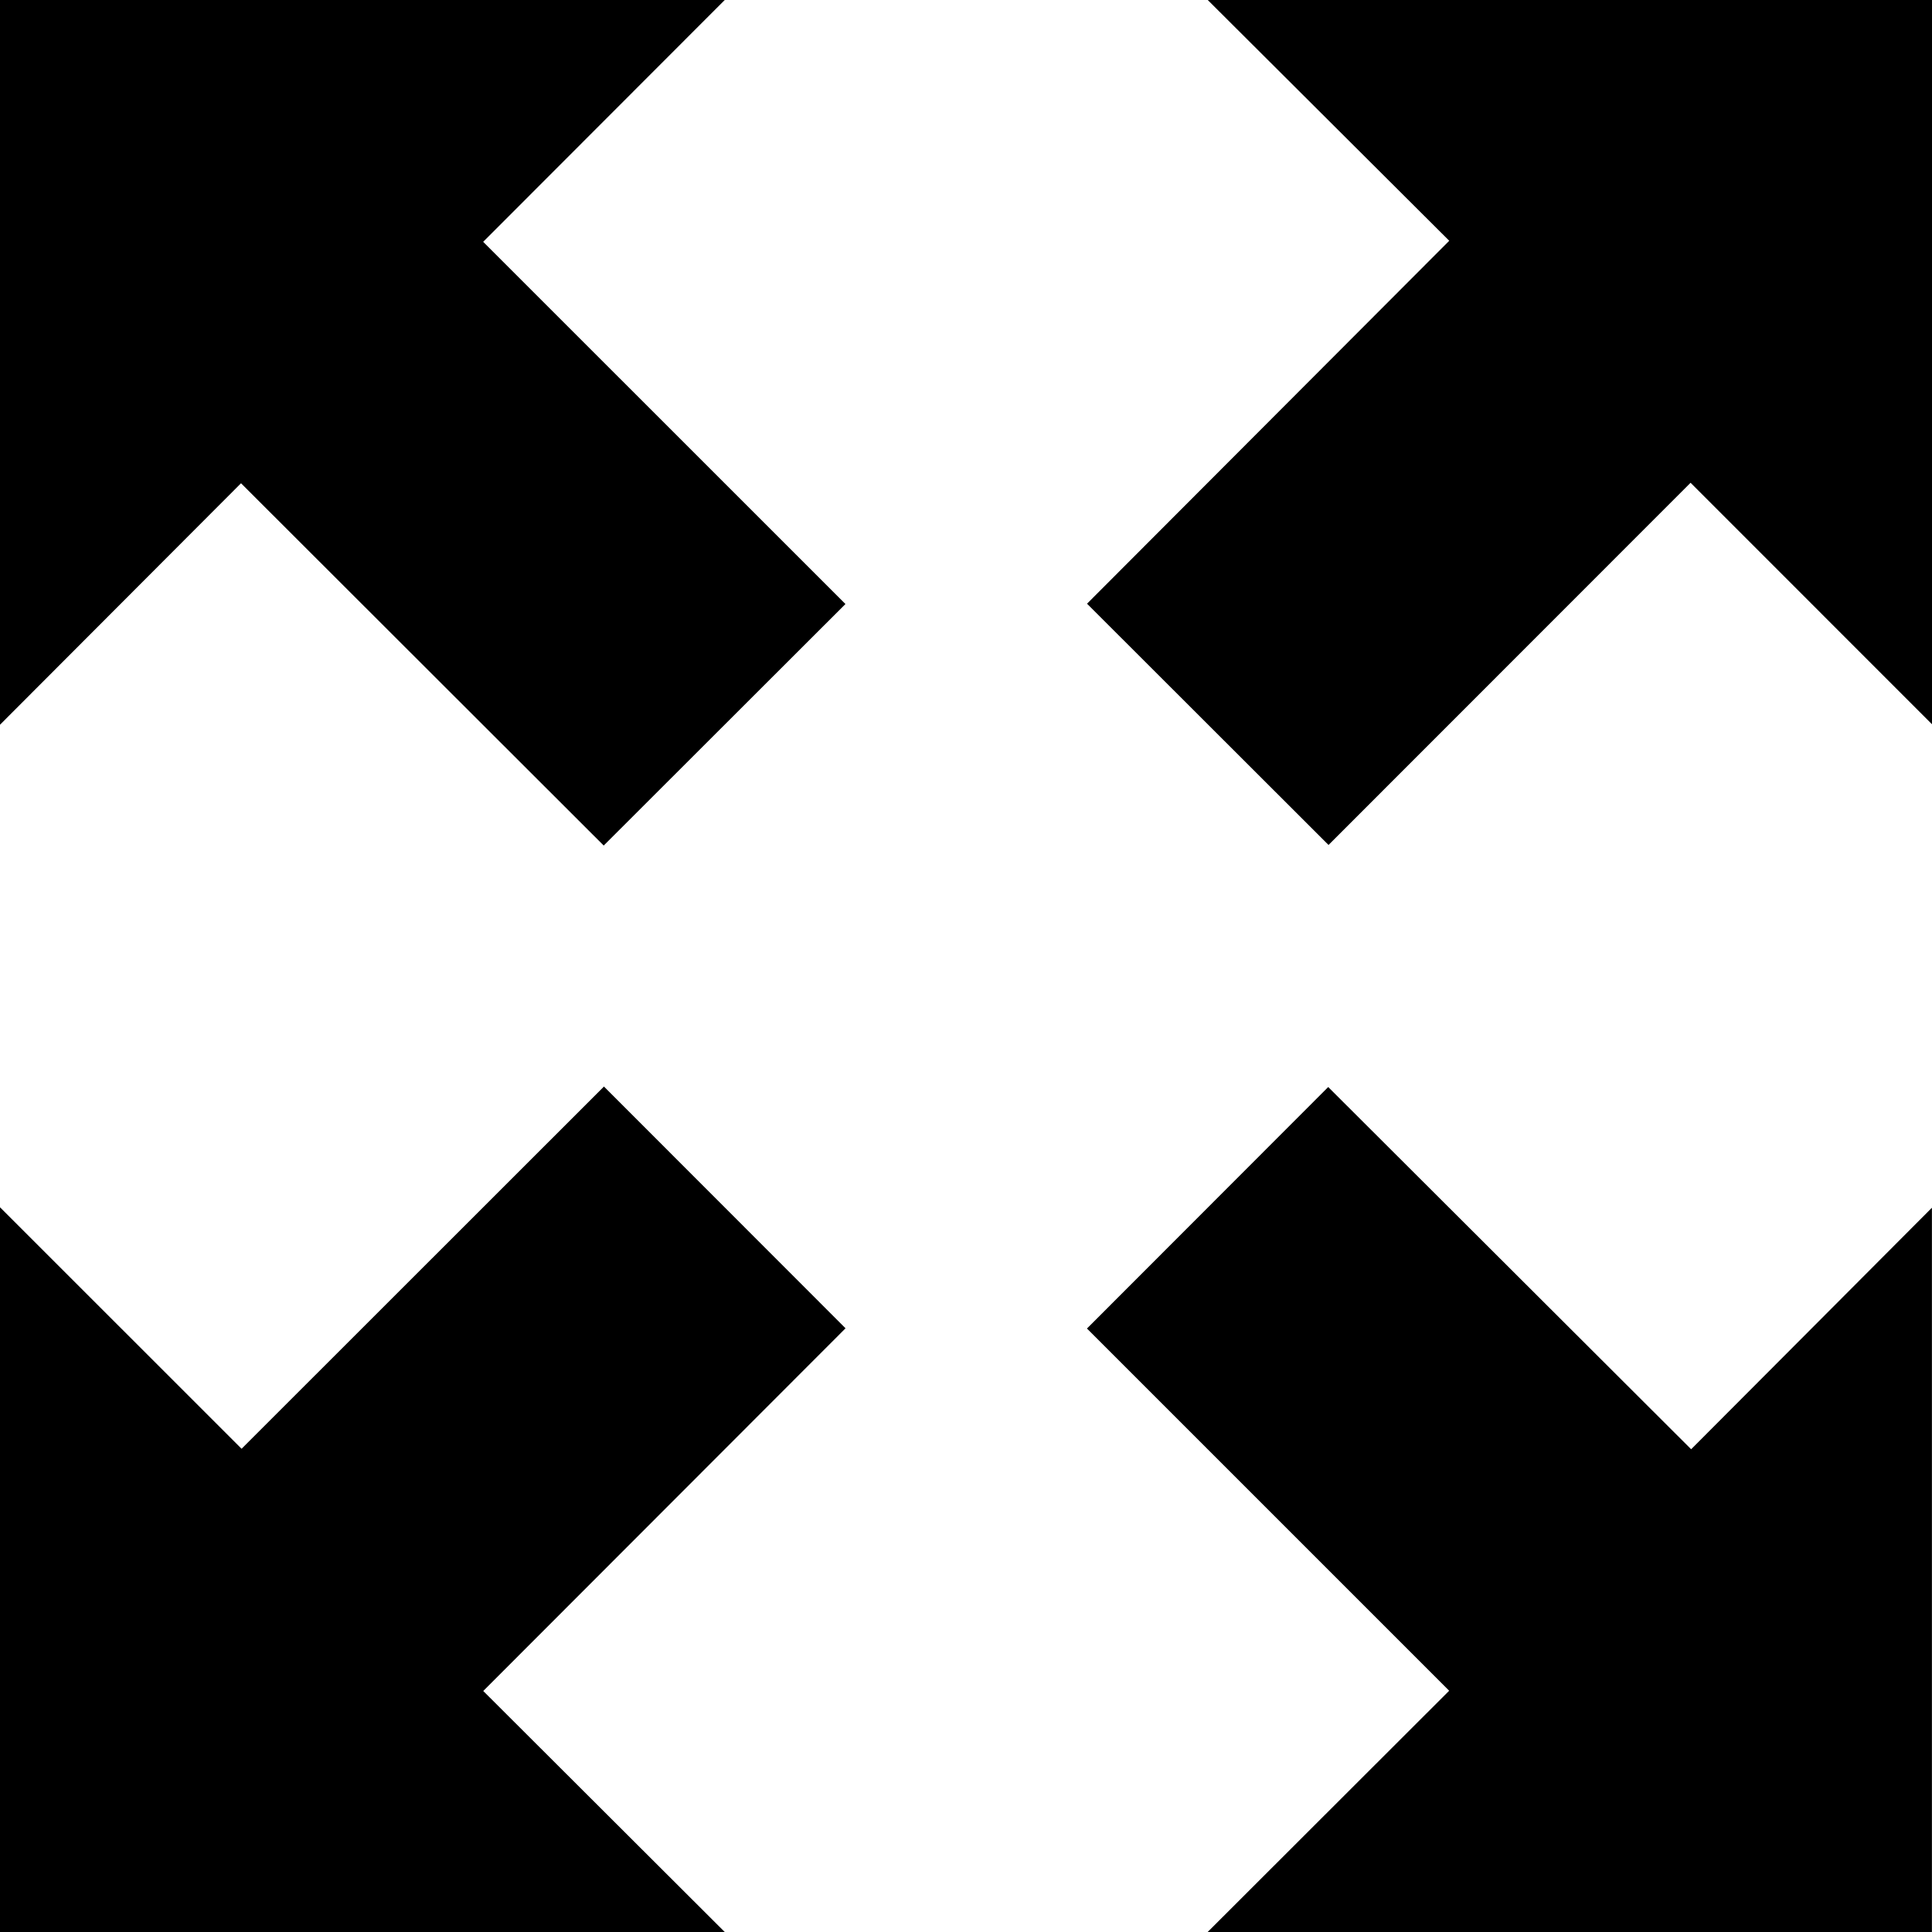 <?xml version="1.0" encoding="utf-8"?>
<!-- Generator: Adobe Illustrator 16.0.0, SVG Export Plug-In . SVG Version: 6.00 Build 0)  -->
<!DOCTYPE svg PUBLIC "-//W3C//DTD SVG 1.1//EN" "http://www.w3.org/Graphics/SVG/1.1/DTD/svg11.dtd">
<svg version="1.1" id="Layer_1" xmlns="http://www.w3.org/2000/svg" xmlns:xlink="http://www.w3.org/1999/xlink" x="0px" y="0px"
	 width="23.704px" height="23.704px" viewBox="4.563 -0.83 23.704 23.704" enable-background="new 4.563 -0.83 23.704 23.704"
	 xml:space="preserve">
<path d="M28.267-0.83v8.886l-2.962-2.963l-4.442,4.444l-2.963-2.96l4.444-4.453L19.381-0.83H28.267z M11.973,12.501l-4.446,4.444
	l-2.964-2.963v8.892h8.892l-2.963-2.957l4.445-4.45L11.973,12.501z M20.859,12.507l-2.96,2.963l4.444,4.444l-2.963,2.96h8.886
	v-8.886l-2.954,2.963L20.859,12.507z M13.455-0.83H4.563v8.892L7.52,5.099l4.45,4.445l2.966-2.963l-4.445-4.444L13.455-0.83z"/>
</svg>
